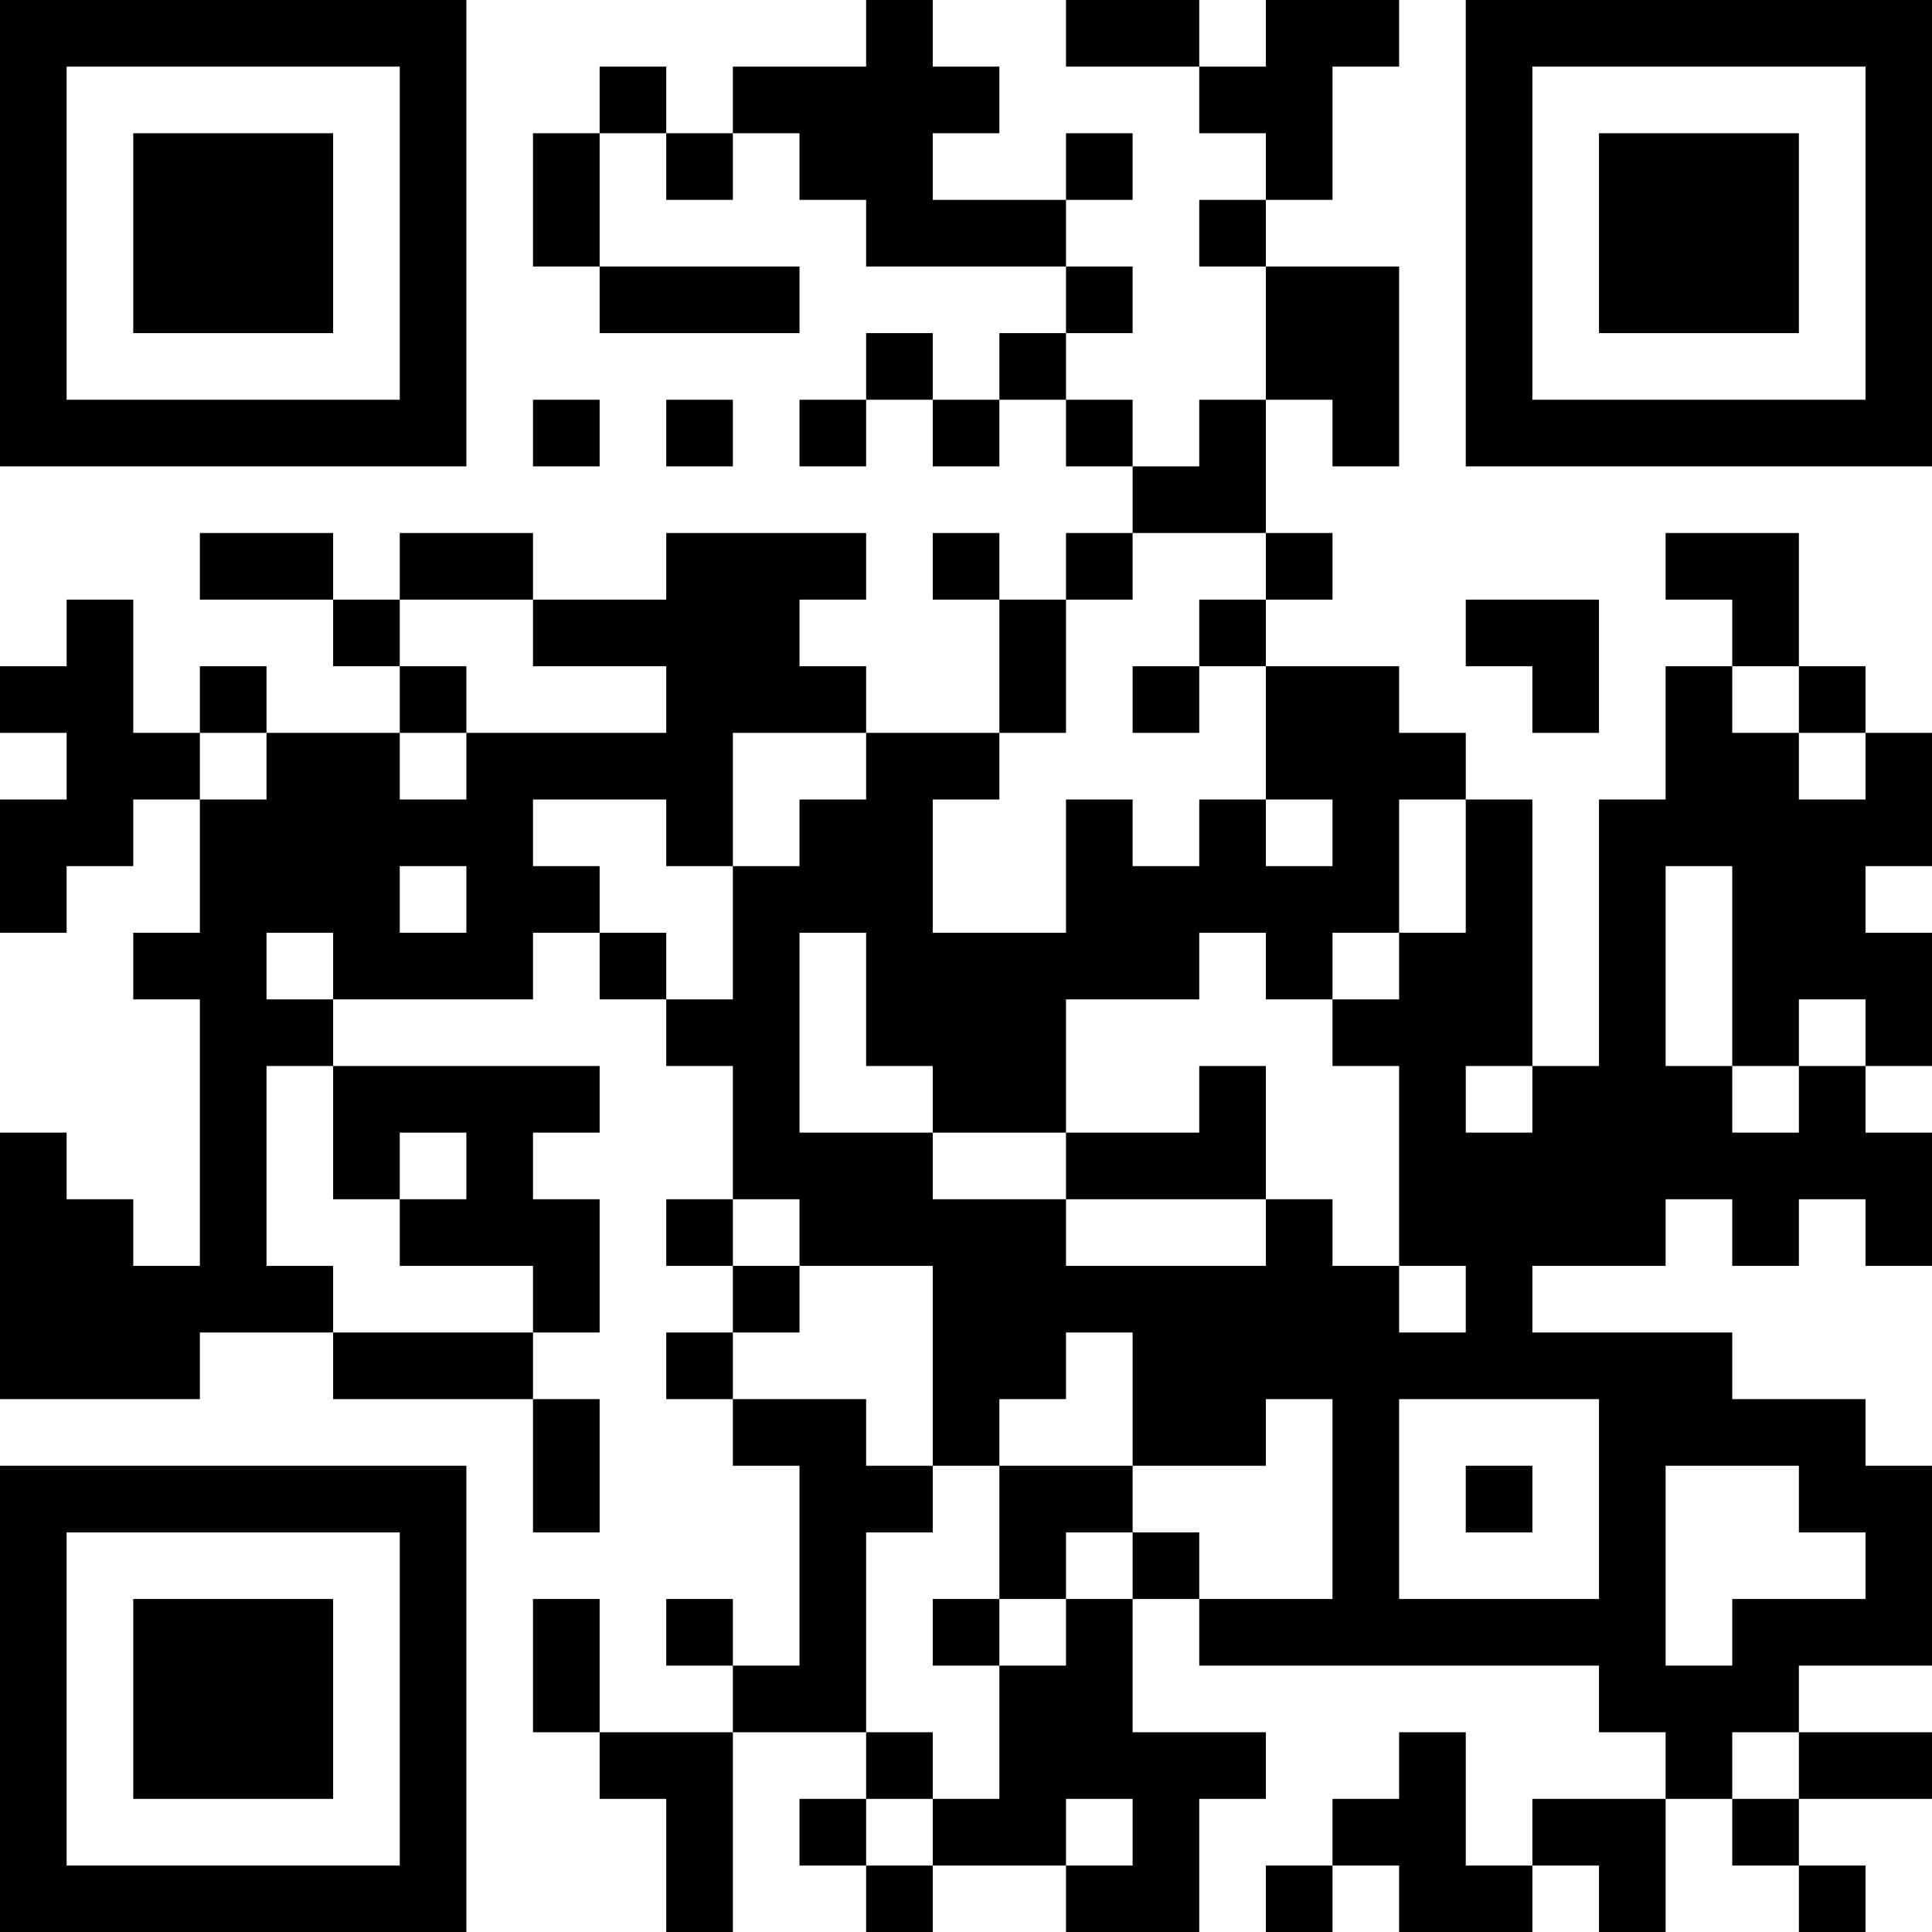 <?xml version="1.0" encoding="UTF-8"?>
<svg xmlns="http://www.w3.org/2000/svg" version="1.1" width="200" height="200" viewBox="0 0 200 200"><rect x="0" y="0" width="200" height="200" fill="#ffffff"/><g transform="scale(6.897)"><g transform="translate(0,0)"><path fill-rule="evenodd" d="M13 0L13 1L11 1L11 2L10 2L10 1L9 1L9 2L8 2L8 4L9 4L9 5L12 5L12 4L9 4L9 2L10 2L10 3L11 3L11 2L12 2L12 3L13 3L13 4L16 4L16 5L15 5L15 6L14 6L14 5L13 5L13 6L12 6L12 7L13 7L13 6L14 6L14 7L15 7L15 6L16 6L16 7L17 7L17 8L16 8L16 9L15 9L15 8L14 8L14 9L15 9L15 11L13 11L13 10L12 10L12 9L13 9L13 8L10 8L10 9L8 9L8 8L6 8L6 9L5 9L5 8L3 8L3 9L5 9L5 10L6 10L6 11L4 11L4 10L3 10L3 11L2 11L2 9L1 9L1 10L0 10L0 11L1 11L1 12L0 12L0 14L1 14L1 13L2 13L2 12L3 12L3 14L2 14L2 15L3 15L3 19L2 19L2 18L1 18L1 17L0 17L0 21L3 21L3 20L5 20L5 21L8 21L8 23L9 23L9 21L8 21L8 20L9 20L9 18L8 18L8 17L9 17L9 16L5 16L5 15L8 15L8 14L9 14L9 15L10 15L10 16L11 16L11 18L10 18L10 19L11 19L11 20L10 20L10 21L11 21L11 22L12 22L12 25L11 25L11 24L10 24L10 25L11 25L11 26L9 26L9 24L8 24L8 26L9 26L9 27L10 27L10 29L11 29L11 26L13 26L13 27L12 27L12 28L13 28L13 29L14 29L14 28L16 28L16 29L18 29L18 27L19 27L19 26L17 26L17 24L18 24L18 25L24 25L24 26L25 26L25 27L23 27L23 28L22 28L22 26L21 26L21 27L20 27L20 28L19 28L19 29L20 29L20 28L21 28L21 29L23 29L23 28L24 28L24 29L25 29L25 27L26 27L26 28L27 28L27 29L28 29L28 28L27 28L27 27L29 27L29 26L27 26L27 25L29 25L29 22L28 22L28 21L26 21L26 20L23 20L23 19L25 19L25 18L26 18L26 19L27 19L27 18L28 18L28 19L29 19L29 17L28 17L28 16L29 16L29 14L28 14L28 13L29 13L29 11L28 11L28 10L27 10L27 8L25 8L25 9L26 9L26 10L25 10L25 12L24 12L24 16L23 16L23 12L22 12L22 11L21 11L21 10L19 10L19 9L20 9L20 8L19 8L19 6L20 6L20 7L21 7L21 4L19 4L19 3L20 3L20 1L21 1L21 0L19 0L19 1L18 1L18 0L16 0L16 1L18 1L18 2L19 2L19 3L18 3L18 4L19 4L19 6L18 6L18 7L17 7L17 6L16 6L16 5L17 5L17 4L16 4L16 3L17 3L17 2L16 2L16 3L14 3L14 2L15 2L15 1L14 1L14 0ZM8 6L8 7L9 7L9 6ZM10 6L10 7L11 7L11 6ZM17 8L17 9L16 9L16 11L15 11L15 12L14 12L14 14L16 14L16 12L17 12L17 13L18 13L18 12L19 12L19 13L20 13L20 12L19 12L19 10L18 10L18 9L19 9L19 8ZM6 9L6 10L7 10L7 11L6 11L6 12L7 12L7 11L10 11L10 10L8 10L8 9ZM22 9L22 10L23 10L23 11L24 11L24 9ZM17 10L17 11L18 11L18 10ZM26 10L26 11L27 11L27 12L28 12L28 11L27 11L27 10ZM3 11L3 12L4 12L4 11ZM11 11L11 13L10 13L10 12L8 12L8 13L9 13L9 14L10 14L10 15L11 15L11 13L12 13L12 12L13 12L13 11ZM21 12L21 14L20 14L20 15L19 15L19 14L18 14L18 15L16 15L16 17L14 17L14 16L13 16L13 14L12 14L12 17L14 17L14 18L16 18L16 19L19 19L19 18L20 18L20 19L21 19L21 20L22 20L22 19L21 19L21 16L20 16L20 15L21 15L21 14L22 14L22 12ZM6 13L6 14L7 14L7 13ZM25 13L25 16L26 16L26 17L27 17L27 16L28 16L28 15L27 15L27 16L26 16L26 13ZM4 14L4 15L5 15L5 14ZM4 16L4 19L5 19L5 20L8 20L8 19L6 19L6 18L7 18L7 17L6 17L6 18L5 18L5 16ZM18 16L18 17L16 17L16 18L19 18L19 16ZM22 16L22 17L23 17L23 16ZM11 18L11 19L12 19L12 20L11 20L11 21L13 21L13 22L14 22L14 23L13 23L13 26L14 26L14 27L13 27L13 28L14 28L14 27L15 27L15 25L16 25L16 24L17 24L17 23L18 23L18 24L20 24L20 21L19 21L19 22L17 22L17 20L16 20L16 21L15 21L15 22L14 22L14 19L12 19L12 18ZM21 21L21 24L24 24L24 21ZM15 22L15 24L14 24L14 25L15 25L15 24L16 24L16 23L17 23L17 22ZM22 22L22 23L23 23L23 22ZM25 22L25 25L26 25L26 24L28 24L28 23L27 23L27 22ZM26 26L26 27L27 27L27 26ZM16 27L16 28L17 28L17 27ZM0 0L0 7L7 7L7 0ZM1 1L1 6L6 6L6 1ZM2 2L2 5L5 5L5 2ZM22 0L22 7L29 7L29 0ZM23 1L23 6L28 6L28 1ZM24 2L24 5L27 5L27 2ZM0 22L0 29L7 29L7 22ZM1 23L1 28L6 28L6 23ZM2 24L2 27L5 27L5 24Z" fill="#000000"/></g></g></svg>
